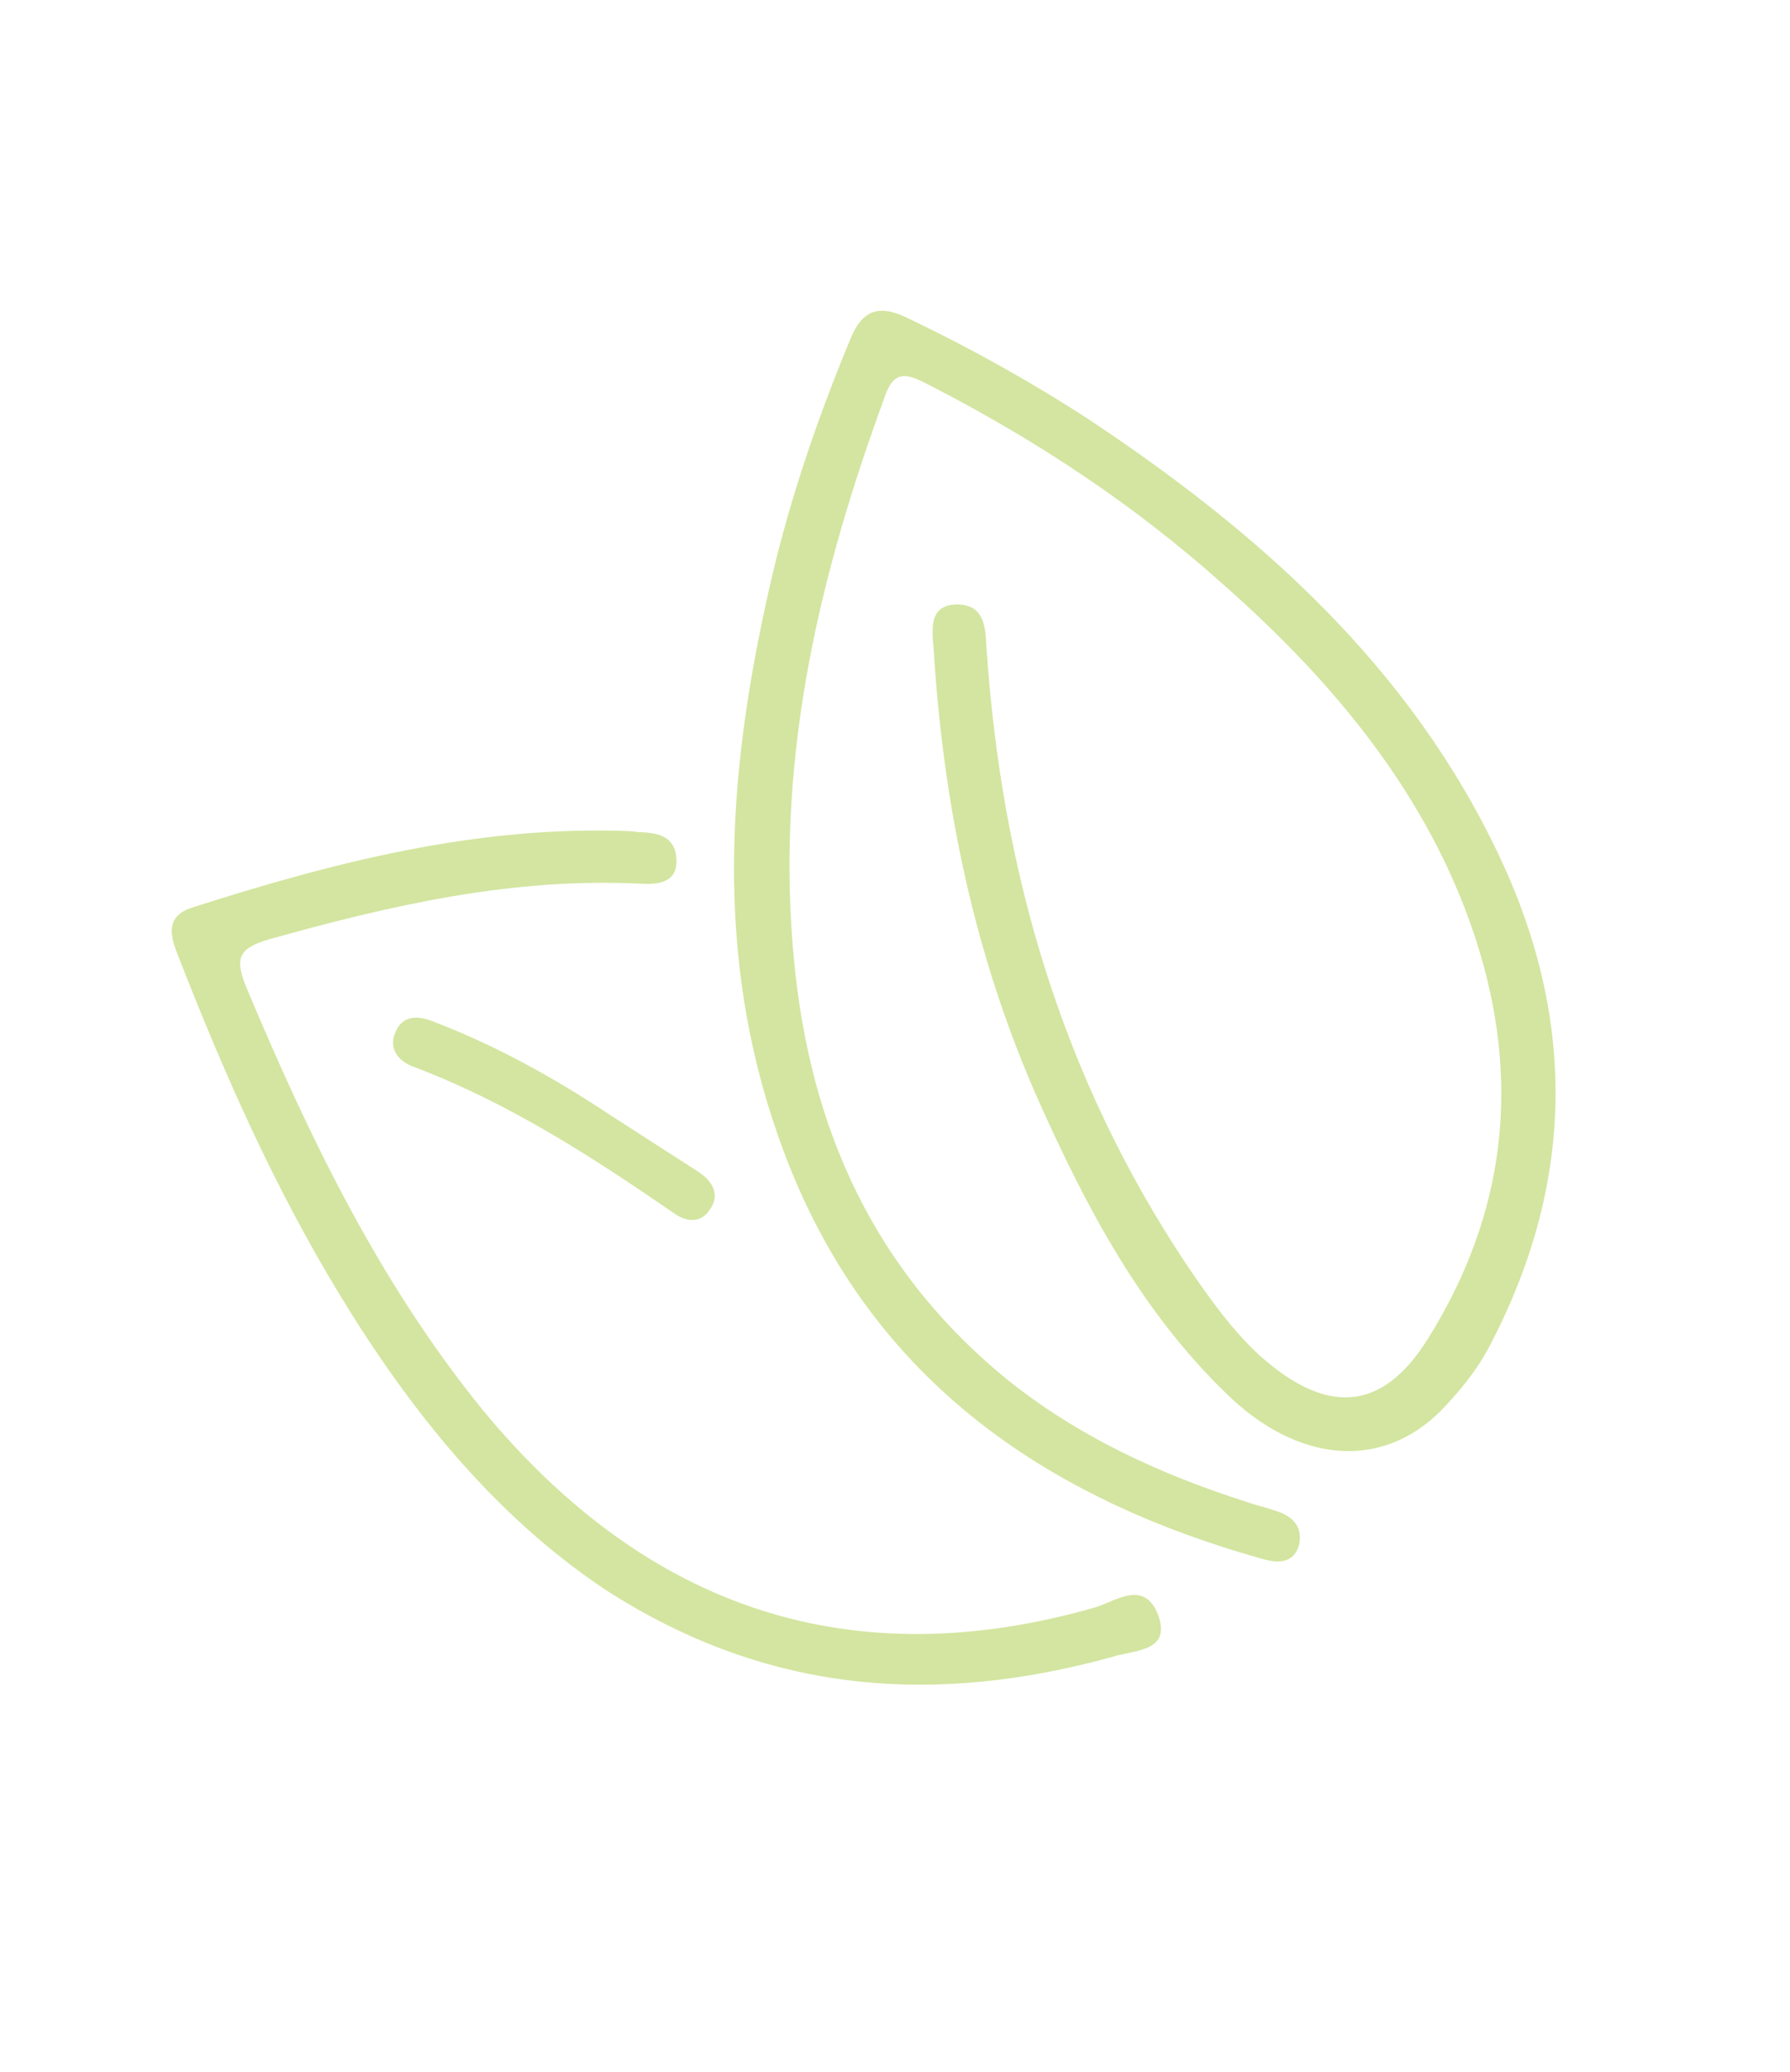 <svg width="521" height="603" viewBox="0 0 521 603" fill="none" xmlns="http://www.w3.org/2000/svg">
<path d="M316.461 121.738C366.603 154.987 410.357 193.943 436.359 249.047C459.657 298.232 457.543 345.722 433.767 391.297C429.945 398.668 424.866 404.846 419.217 410.654C402.153 427.625 377.935 425.947 357.019 405.576C332.047 381.44 316.304 351.544 302.431 320.587C283.433 277.975 274.542 233.96 271.724 188.576C271.237 182.958 270.401 175.978 278.471 175.904C286.54 175.829 286.805 182.44 287.123 188.328C291.413 252.467 308.64 313.247 345.954 368.863C352.028 377.723 358.388 386.768 366.501 394.297C386.265 412.028 402.34 410.702 415.516 389.697C437.985 353.881 443.216 314.849 429.277 272.486C415.687 231.486 388.506 198.722 356.235 170.236C330.301 146.993 301.665 128.059 270.717 112.171C265.245 109.384 260.513 106.696 257.663 115.076C238.863 166.146 226.262 218.204 230.677 274.47C234.425 323.487 251.554 367.159 292.55 400.92C313.56 417.943 337.548 428.941 362.939 437.062C365.559 438.002 368.062 438.487 370.681 439.427C375.804 440.853 379.174 443.794 378.182 449.211C376.905 454.444 372.818 455.204 367.41 453.594C300.53 434.877 249.912 397.911 226.453 330.441C208.023 277.972 211.815 225.887 223.17 174.537C228.815 148.273 237.365 123.134 247.51 98.649C251.321 89.377 256.602 88.632 265.094 92.999C282.987 101.563 300.205 111.204 316.461 121.738Z" fill="#96C11E" fill-opacity="0.42"/>
<path d="M175.927 462.395C143.684 440.774 119.349 410.367 98.948 376.869C79.743 345.272 65.101 312.12 51.981 278.448C49.462 272.308 47.96 266.451 56.3 263.957C97.151 250.937 138.578 240.17 182.956 241.835C184.142 241.851 185.159 242.134 186.345 242.149C191.821 242.312 196.627 243.543 196.89 250.102C197.154 256.661 191.908 257.4 186.883 257.154C149.051 255.216 113.593 263.458 78.313 273.319C69.522 275.897 68.127 278.752 71.79 287.512C89.99 330.859 110.214 372.887 140.289 410.016C188.665 468.76 248.384 487.871 318.829 467.699C324.745 465.892 333.231 459.359 337.189 470.188C340.863 480.833 329.794 480.058 323.71 482.133C273.155 496.012 224.088 493.567 175.927 462.395Z" fill="#96C11E" fill-opacity="0.42"/>
<path d="M177.81 324.589C186.212 329.995 194.615 335.4 203.017 340.806C207.499 343.689 209.698 347.689 206.598 351.972C204.109 355.911 199.867 355.767 195.832 352.802C171.962 336.338 147.315 320.481 119.91 310.237C115.211 308.322 113.291 304.502 115.054 300.465C117.034 295.461 121.442 295.343 126.141 297.258C144.542 304.295 161.451 313.696 177.81 324.589Z" fill="#96C11E" fill-opacity="0.42"/>
</svg>
